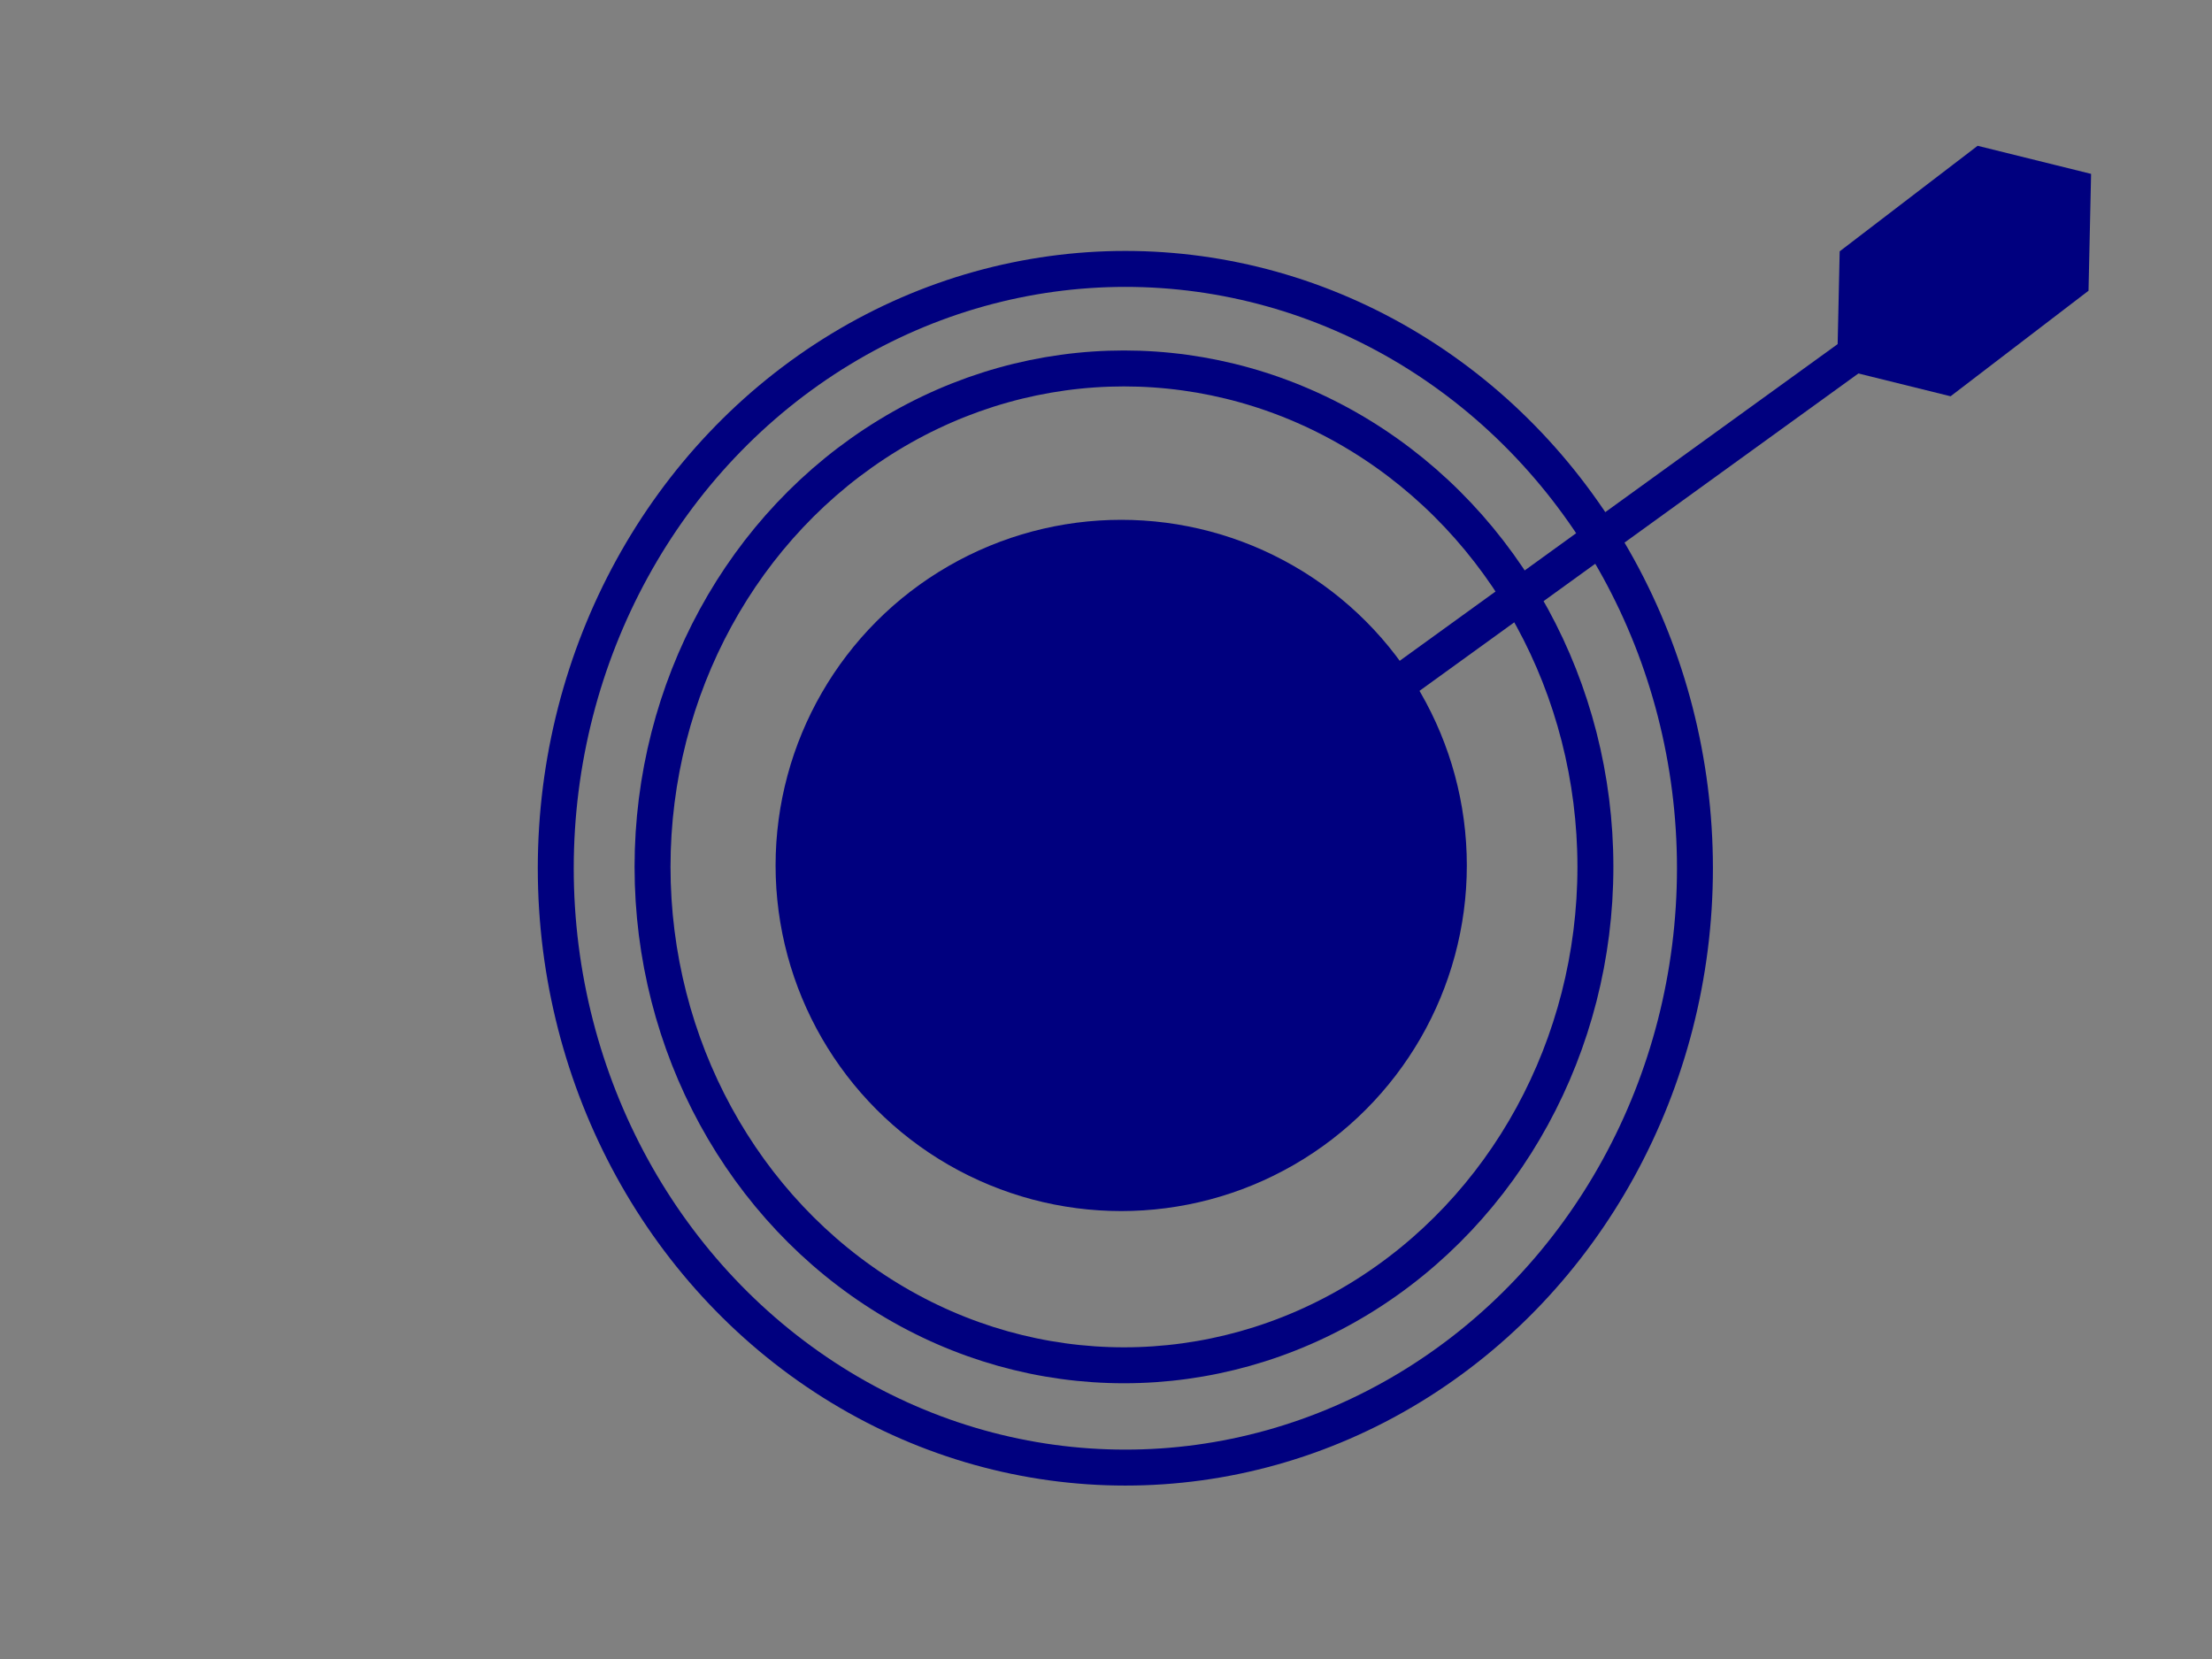 <svg width="800" height="600" xmlns="http://www.w3.org/2000/svg">

 <rect width="100%" height="100%" fill="#808080" stroke="none"/>

 <g>
  <title>Layer 1</title>
  <ellipse stroke="#00007f" ry="216.761" rx="206" id="svg_8" cy="314.015" cx="407" stroke-width="13" fill="none"/>
  <ellipse stroke="#00007f" ry="180.261" rx="170.5" id="svg_9" cy="313.515" cx="406.5" stroke-width="13" fill="none"/>
  <ellipse ry="118.5" rx="118.5" id="svg_14" cy="313" cx="405.5" stroke-width="13" stroke="#00007f" fill="#00007f"/>
  <path id="svg_19" d="m810,160.5" opacity="NaN" stroke-width="13" stroke="#ffffff" fill="#ffffff"/>
  <line id="svg_18" y2="110.5" x2="695" y1="332.5" x1="388" stroke-width="13" stroke="#00007f" fill="none"/>
  <path transform="rotate(-37.42 710.345 98.024)" id="svg_22" d="m660.845,98.024l21.214,-26.5l56.571,0l21.214,26.5l-21.214,26.5l-56.571,0l-21.214,-26.5z" stroke-width="13" stroke="#00007f" fill="#00007f"/>
 </g>
</svg>